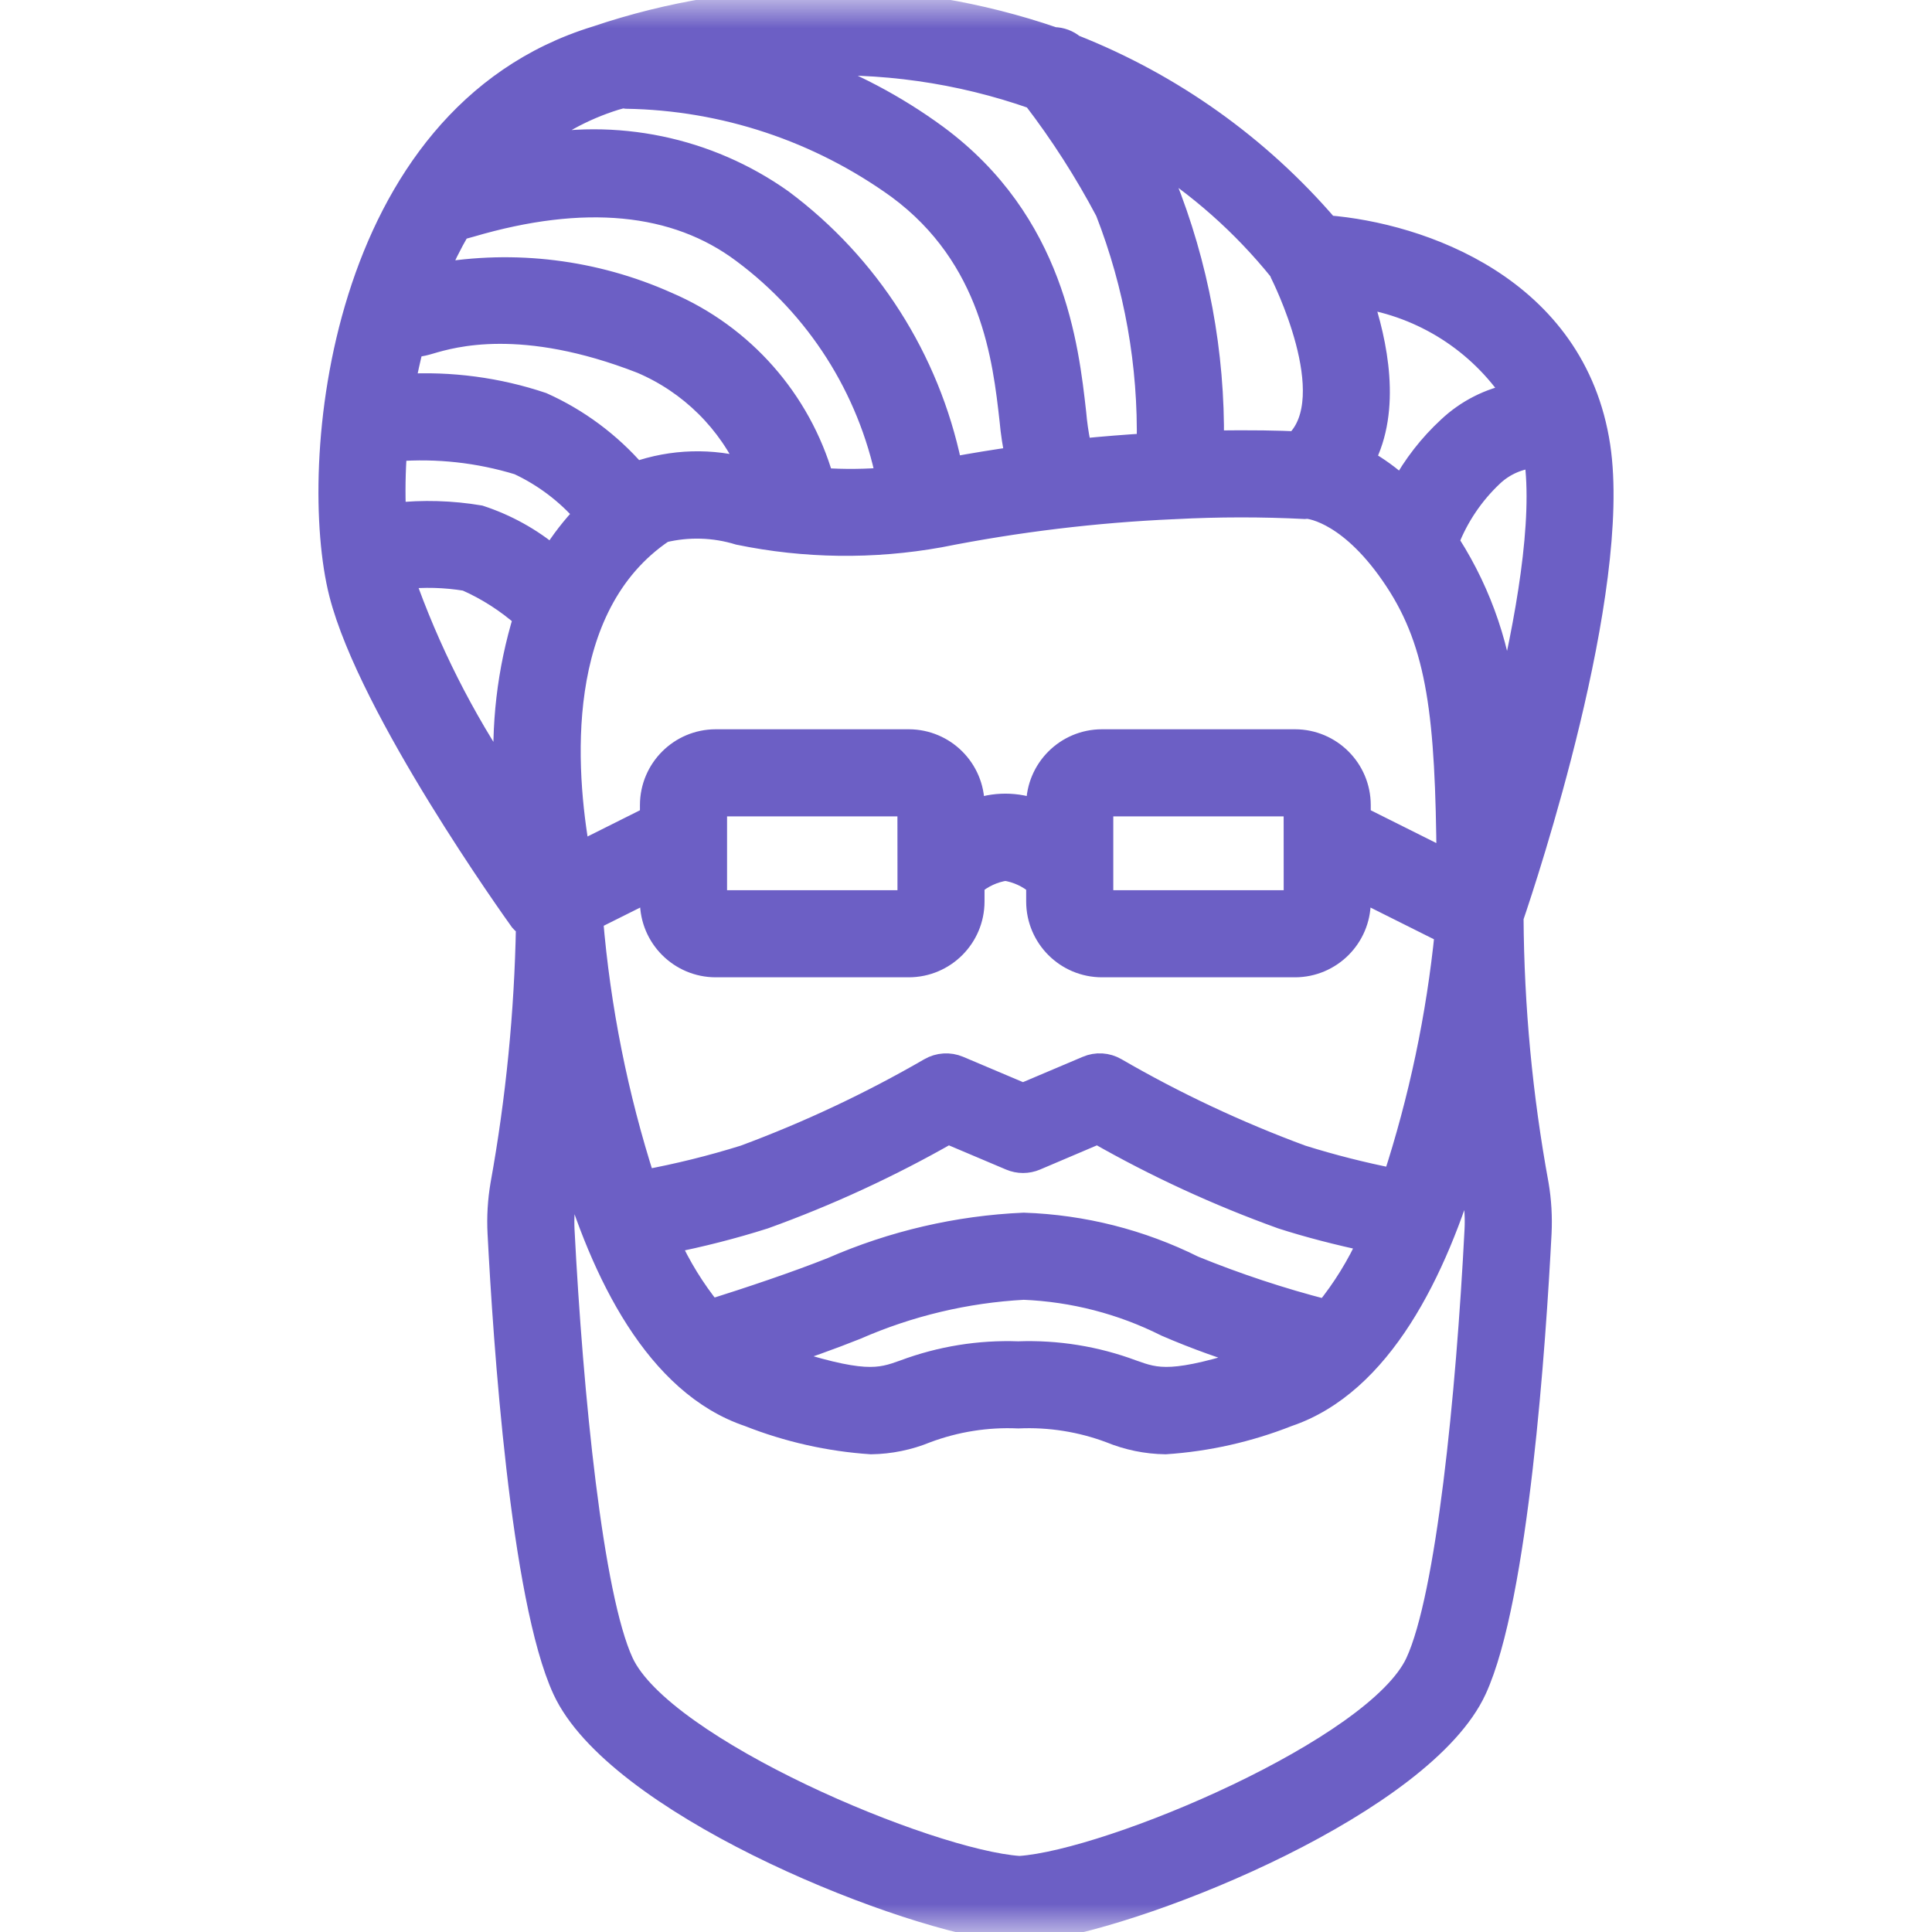 <svg width="34" height="34" viewBox="0 0 34 34" fill="none" xmlns="http://www.w3.org/2000/svg">
<g clip-path="url(#clip0_101_1557)">
<g clip-path="url(#clip1_101_1557)">
<g clip-path="url(#clip2_101_1557)">
<mask id="mask0_101_1557" style="mask-type:luminance" maskUnits="userSpaceOnUse" x="0" y="0" width="34" height="34">
<path d="M34 0H0V34H34V0Z" fill="white"/>
</mask>
<g mask="url(#mask0_101_1557)">
<path d="M26.612 16.145C26.854 15.437 28.522 10.403 28.139 7.854C27.715 5.046 24.984 4.12 23.362 3.989C22.153 2.58 20.619 1.488 18.892 0.806C18.795 0.724 18.672 0.679 18.545 0.677C15.936 -0.219 13.103 -0.226 10.49 0.658C5.935 2.057 5.426 8.225 5.99 10.443C6.51 12.486 9.059 16.046 9.168 16.197C9.2 16.234 9.238 16.266 9.28 16.293C9.252 17.821 9.102 19.344 8.83 20.848C8.782 21.13 8.765 21.417 8.78 21.703C8.877 23.582 9.181 28.126 9.922 29.733C10.832 31.703 15.565 33.654 17.599 33.959C17.666 33.986 17.739 34 17.811 34H18.073C18.145 34 18.217 33.986 18.285 33.959C20.319 33.654 25.052 31.703 25.962 29.733C26.704 28.126 27.008 23.582 27.105 21.703C27.119 21.417 27.103 21.13 27.055 20.848C26.77 19.296 26.622 17.723 26.612 16.145ZM26.647 6.945C26.216 7.026 25.817 7.228 25.498 7.528C25.166 7.834 24.887 8.193 24.672 8.589C24.466 8.399 24.238 8.233 23.993 8.096C24.462 7.203 24.223 6.033 23.947 5.223C25.049 5.392 26.029 6.017 26.647 6.945ZM24.564 10.208C25.319 11.351 25.46 12.614 25.481 15.162L23.923 14.383V14.167C23.922 13.542 23.415 13.035 22.79 13.034H19.392C18.766 13.035 18.26 13.542 18.259 14.167V14.275C17.895 14.131 17.49 14.131 17.126 14.275V14.167C17.125 13.542 16.619 13.035 15.993 13.034H12.595C11.97 13.035 11.463 13.542 11.462 14.167V14.383L10.187 15.021C9.928 13.574 9.703 10.674 11.671 9.35C12.11 9.243 12.571 9.257 13.003 9.39C14.167 9.63 15.365 9.645 16.534 9.435C17.893 9.165 19.27 8.998 20.655 8.937L20.663 8.938C20.668 8.938 20.674 8.936 20.68 8.936C21.442 8.896 22.207 8.895 22.97 8.934C22.982 8.934 22.994 8.929 23.006 8.929C23.087 8.936 23.79 9.034 24.564 10.208ZM21.005 22.298C20.074 21.834 19.055 21.576 18.016 21.541C16.854 21.592 15.711 21.858 14.645 22.324C14.024 22.572 13.189 22.852 12.505 23.067C12.207 22.698 11.957 22.292 11.762 21.86C12.333 21.747 12.896 21.604 13.45 21.428C14.57 21.024 15.653 20.524 16.687 19.934L17.783 20.398C17.924 20.458 18.084 20.458 18.225 20.398L19.316 19.934C20.352 20.525 21.438 21.025 22.56 21.429C23.02 21.577 23.537 21.711 24.101 21.831C23.901 22.275 23.644 22.691 23.337 23.069C22.543 22.865 21.764 22.607 21.005 22.298ZM22.115 23.895C20.633 24.38 20.36 24.285 19.925 24.129C19.284 23.89 18.603 23.78 17.92 23.805L17.918 23.805C17.236 23.78 16.555 23.89 15.915 24.129C15.474 24.287 15.2 24.382 13.674 23.879C14.125 23.728 14.625 23.552 15.064 23.376C15.998 22.967 16.997 22.729 18.015 22.674C18.888 22.71 19.743 22.931 20.523 23.323C21.041 23.547 21.573 23.738 22.115 23.895ZM22.908 20.351C21.776 19.933 20.681 19.419 19.637 18.814C19.483 18.724 19.295 18.712 19.131 18.783L18.003 19.261L16.871 18.782C16.707 18.713 16.52 18.725 16.366 18.814C15.322 19.418 14.23 19.932 13.1 20.351C12.521 20.532 11.931 20.678 11.334 20.788C10.852 19.29 10.543 17.742 10.413 16.174L11.462 15.65V15.866C11.463 16.491 11.97 16.998 12.595 16.999H15.993C16.619 16.998 17.125 16.491 17.126 15.866V15.561C17.287 15.423 17.483 15.333 17.693 15.3C17.902 15.333 18.098 15.423 18.259 15.561V15.866C18.26 16.491 18.766 16.998 19.392 16.999H22.79C23.415 16.998 23.922 16.491 23.923 15.866V15.65L25.369 16.373C25.395 16.385 25.422 16.395 25.45 16.402C25.301 17.885 24.993 19.347 24.531 20.763C23.983 20.655 23.441 20.518 22.908 20.351ZM15.994 15.866H12.595V14.167H15.993L15.994 15.298L15.994 15.866ZM19.392 15.866V14.167H22.79L22.791 15.866H19.392ZM22.529 4.757C22.536 4.772 22.539 4.788 22.547 4.803C22.558 4.826 23.654 6.983 22.808 7.791C22.529 7.778 22.021 7.764 21.339 7.778C21.36 6.214 21.071 4.663 20.488 3.212C20.409 3.054 20.314 2.882 20.212 2.706C21.094 3.255 21.877 3.949 22.529 4.757ZM18.195 1.722C18.677 2.35 19.105 3.018 19.475 3.718C19.985 5.026 20.233 6.421 20.204 7.824C19.829 7.847 19.427 7.878 19 7.921C19.002 7.879 18.999 7.837 18.991 7.796C18.956 7.622 18.931 7.446 18.916 7.269C18.784 6.096 18.539 3.913 16.481 2.393C15.756 1.861 14.956 1.44 14.107 1.143C15.495 1.063 16.884 1.26 18.195 1.722ZM10.823 1.741C10.867 1.728 10.909 1.718 10.953 1.705C10.975 1.709 10.997 1.712 11.02 1.714C12.741 1.741 14.412 2.297 15.808 3.305C17.468 4.531 17.67 6.324 17.79 7.395C17.81 7.618 17.844 7.838 17.891 8.056C17.518 8.109 17.135 8.171 16.741 8.244L16.725 8.178C16.336 6.318 15.281 4.664 13.758 3.529C12.457 2.607 10.83 2.27 9.27 2.598C9.724 2.21 10.253 1.919 10.823 1.741ZM8.081 4.025C8.13 4.014 8.192 3.999 8.277 3.974C10.271 3.387 11.888 3.541 13.079 4.435C14.387 5.407 15.291 6.826 15.619 8.423C15.238 8.457 14.855 8.461 14.474 8.435C14.074 7.043 13.07 5.905 11.738 5.335C10.465 4.766 9.051 4.591 7.678 4.833C7.795 4.555 7.93 4.285 8.081 4.025ZM7.26 6.079C7.283 6.083 7.306 6.085 7.328 6.086C7.408 6.073 7.487 6.055 7.565 6.031C7.966 5.913 9.187 5.555 11.289 6.374C12.148 6.739 12.836 7.42 13.21 8.276L13.185 8.272C12.529 8.081 11.83 8.101 11.187 8.328L11.182 8.324C10.73 7.803 10.17 7.386 9.541 7.104C8.758 6.841 7.931 6.732 7.106 6.78C7.148 6.547 7.2 6.314 7.26 6.079ZM8.9 13.759C8.144 12.646 7.535 11.44 7.09 10.17C7.461 10.129 7.835 10.139 8.203 10.2C8.58 10.366 8.928 10.59 9.236 10.863C8.948 11.8 8.834 12.781 8.9 13.759ZM8.441 9.092C7.947 9.009 7.443 8.994 6.945 9.049C6.929 8.672 6.935 8.295 6.963 7.92C7.693 7.863 8.426 7.944 9.127 8.158C9.577 8.368 9.978 8.671 10.303 9.046C10.082 9.276 9.886 9.529 9.718 9.801C9.342 9.485 8.908 9.245 8.441 9.092ZM25.973 21.645C25.824 24.561 25.472 28.092 24.933 29.259C24.232 30.778 19.545 32.753 17.942 32.862C16.339 32.753 11.653 30.778 10.951 29.259C10.412 28.092 10.061 24.561 9.911 21.645C9.901 21.441 9.913 21.237 9.947 21.035C9.972 20.883 10.003 20.694 10.036 20.483C10.598 22.417 11.557 24.363 13.178 24.908C13.866 25.18 14.593 25.344 15.331 25.393C15.663 25.388 15.991 25.321 16.298 25.195C16.816 25.001 17.367 24.913 17.92 24.938L17.921 24.938C18.473 24.913 19.025 25.001 19.542 25.195C19.849 25.321 20.177 25.388 20.509 25.393C21.247 25.344 21.974 25.18 22.662 24.908C24.298 24.357 25.269 22.377 25.84 20.424C25.876 20.659 25.91 20.869 25.938 21.035C25.972 21.236 25.984 21.441 25.973 21.645ZM26.49 12.502C26.405 11.464 26.068 10.463 25.509 9.584C25.498 9.566 25.486 9.551 25.474 9.533C25.645 9.09 25.914 8.691 26.26 8.365C26.467 8.17 26.735 8.053 27.019 8.034C27.186 9.163 26.873 10.932 26.49 12.502Z" fill="#6C5FC5" stroke="#6C5FC5" stroke-width="0.4"/>
</g>
</g>
</g>
</g>
<defs>
<clipPath id="clip0_101_1557">
<rect width="34" height="34" fill="white"/>
</clipPath>
<clipPath id="clip1_101_1557">
<rect width="34" height="34" fill="white"/>
</clipPath>
<clipPath id="clip2_101_1557">
<rect width="34" height="34" fill="white"/>
</clipPath>
</defs>
</svg>

